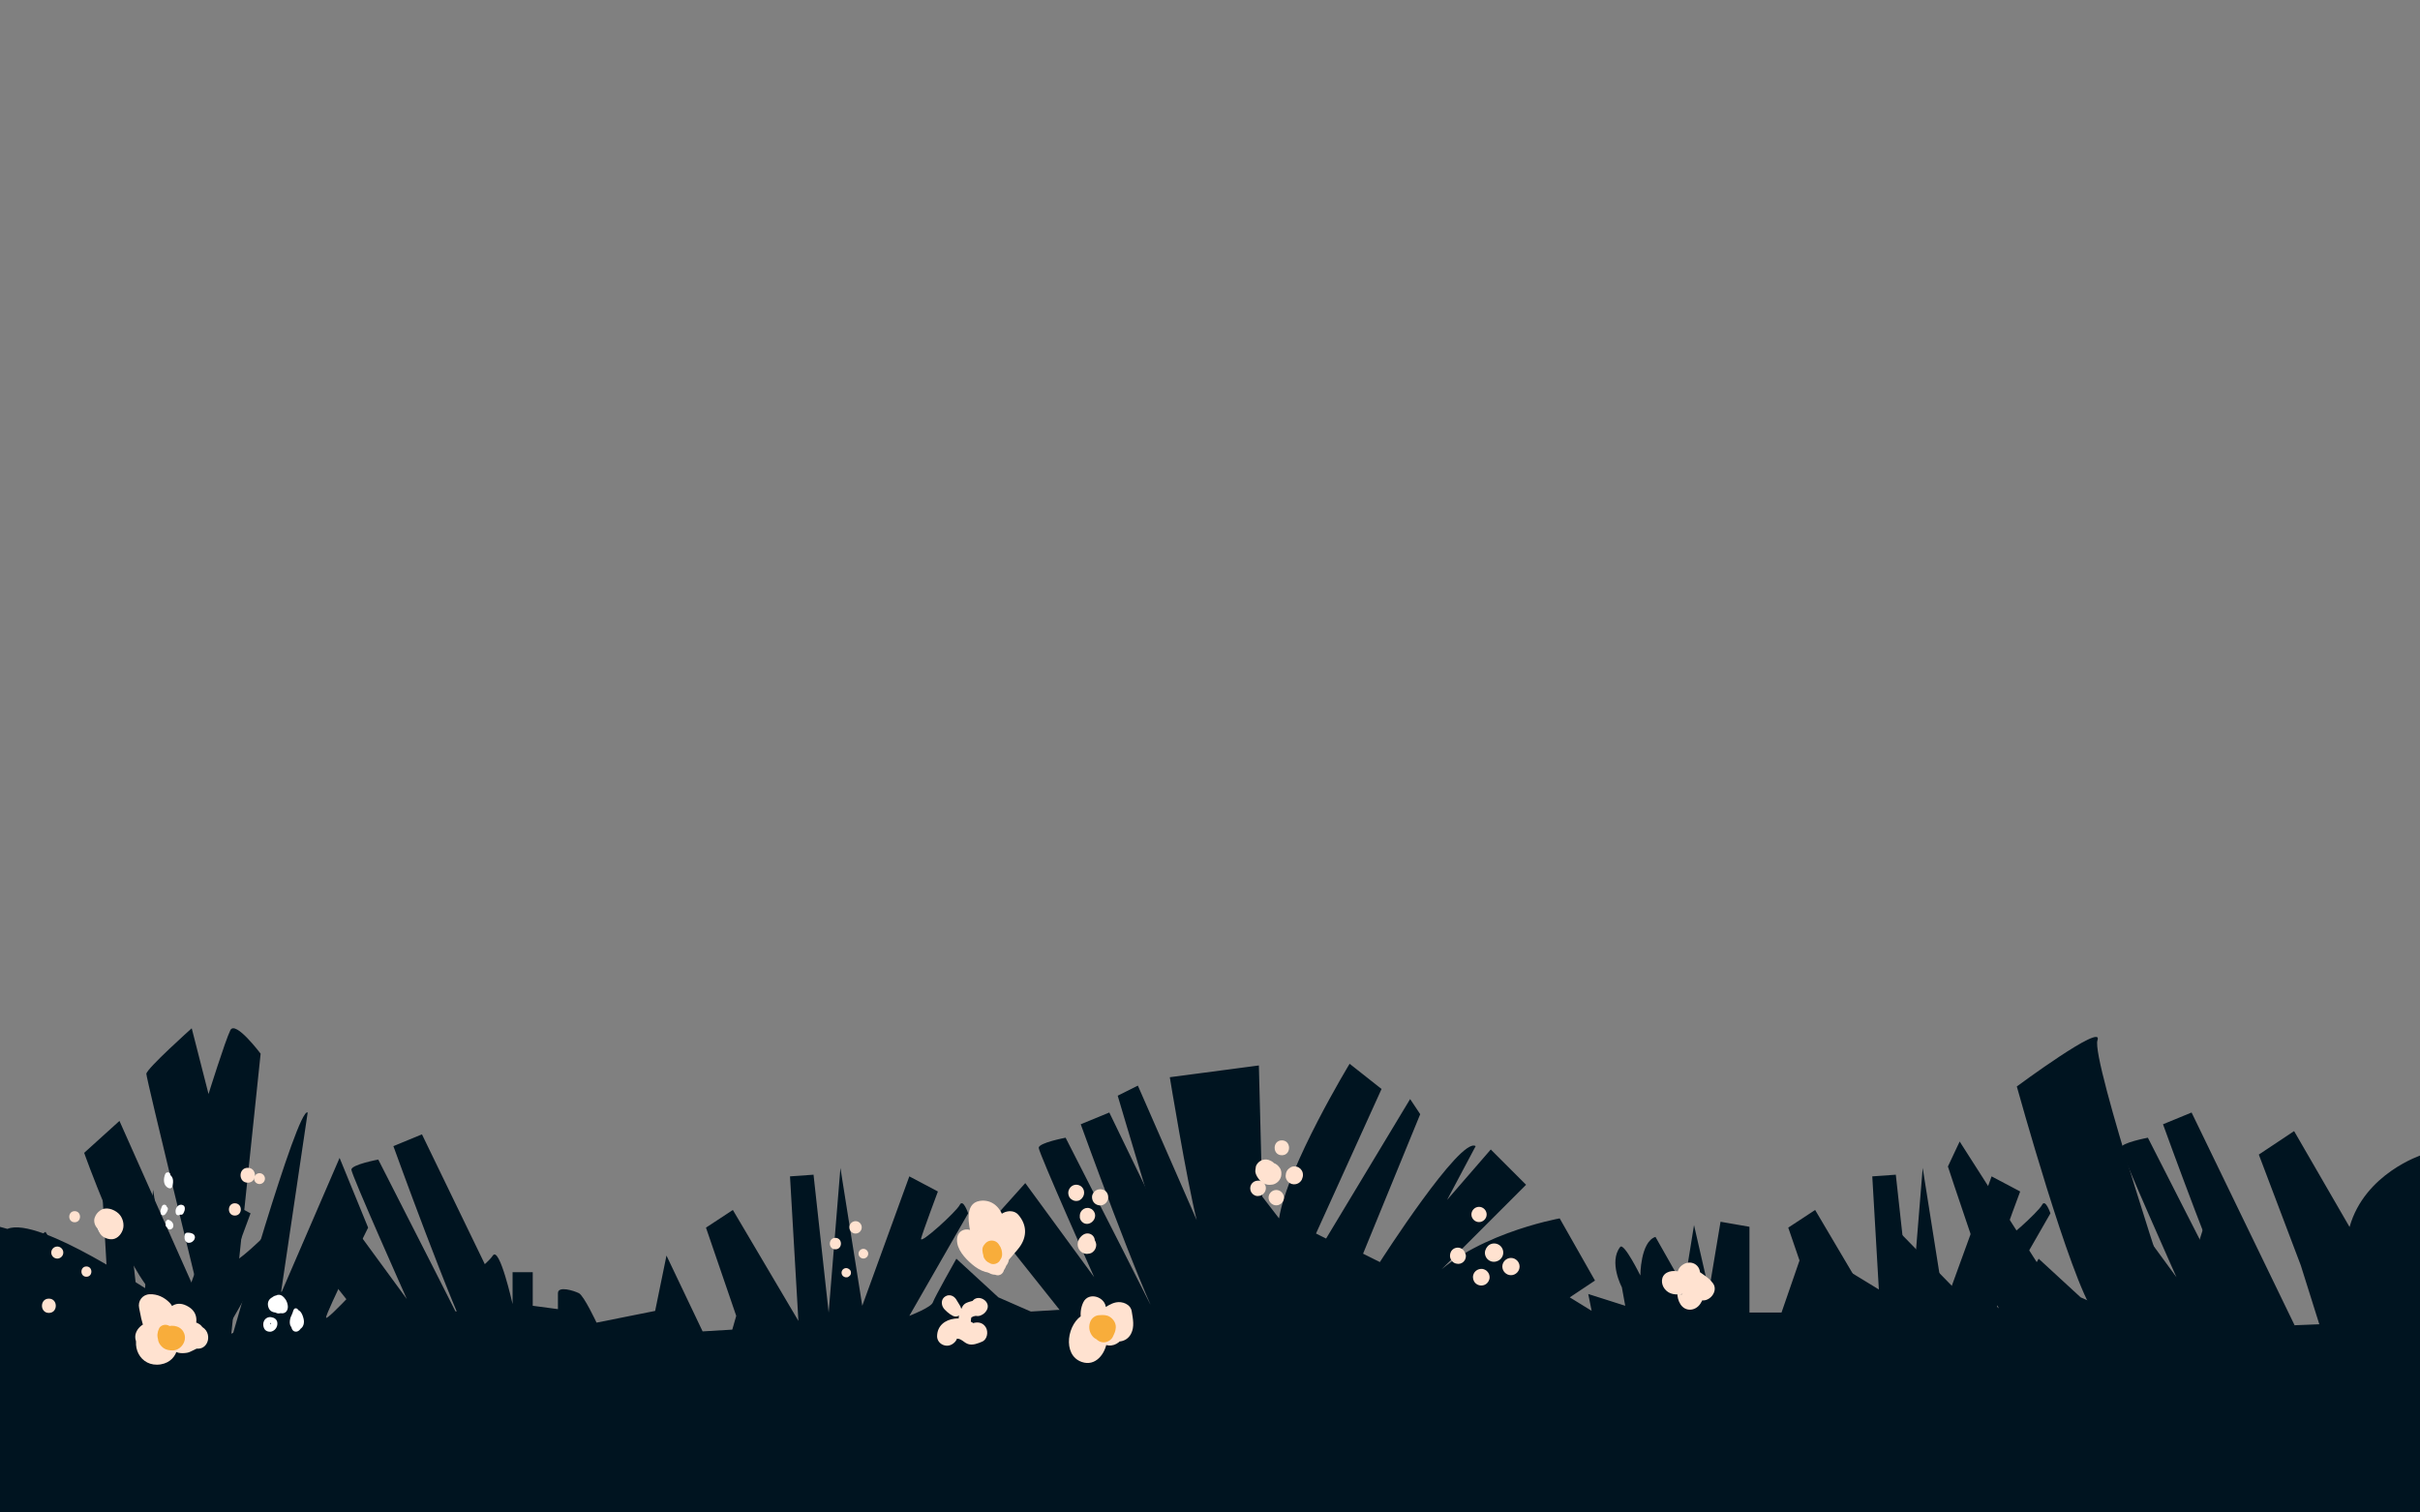 <?xml version="1.0" encoding="utf-8"?>
<!-- Generator: Adobe Illustrator 16.0.0, SVG Export Plug-In . SVG Version: 6.00 Build 0)  -->
<!DOCTYPE svg PUBLIC "-//W3C//DTD SVG 1.1//EN" "http://www.w3.org/Graphics/SVG/1.1/DTD/svg11.dtd">
<svg version="1.1" xmlns="http://www.w3.org/2000/svg" xmlns:xlink="http://www.w3.org/1999/xlink" x="0px" y="0px" width="1440px"
	 height="900px" viewBox="0 0 1440 900" enable-background="new 0 0 1440 900" xml:space="preserve">
<rect x="0" y="0" width="1440" height="900" fill="#808080" stroke="none"/>
<g id="Imgs" display="none">
</g>
<g id="Sky">
</g>
<g id="Clouds">
</g>
<g id="Buldings">
</g>
<g id="Mountains">
</g>
<g id="City">
</g>
<g id="Bushes">
</g>
<g id="Aspas_2_">
</g>
<g id="Rock">
</g>
<g id="Ground">
	<g>
		<defs>
			<rect id="SVGID_21_" y="373" width="1441" height="1801"/>
		</defs>
		<clipPath id="SVGID_8_">
			<use xlink:href="#SVGID_21_"  overflow="visible"/>
		</clipPath>
		<path clip-path="url(#SVGID_8_)" fill="#001420" d="M438.086,782.997l-18-52.5l16-10.5l39,66l-5-86l14-1l9,82l7-86l13,82l28-77
			l17,9c0,0-9,24-10,28s21-16,23-20s5,5,5,5l-35,61c0,0,13-5,14-8s14-26,14-26l25,23l32,14l20,13l-31.122-39.087l-25.878-32.502
			l21-23.411l41,56c0,0-33-74-33-77s16-6,16-6s70,137,57,113s-48-121-48-121l17-7l61.333,126.667c0,0-146,48.667-150.667,48.667
			s-145.333-10-145.333-10L438.086,782.997z"/>
		<path clip-path="url(#SVGID_8_)" fill="#001420" d="M29.086,795.997l-18-52.5l16-10.5l39,66l-5-86l14-1l9,82l7-86l13,82l28-77
			l17,9c0,0-9,24-10,28s21-16,23-20s5,5,5,5l-35,61c0,0,13-5,14-8s14-26,14-26l25,23l32,14l20,13l-31.122-39.087l-25.878-32.502
			l21-23.411l41,56c0,0-33-74-33-77s16-6,16-6s70,137,57,113s-48-121-48-121l17-7l61.333,126.667c0,0-146,48.667-150.667,48.667
			s-145.333-10-145.333-10L29.086,795.997z"/>
		<path clip-path="url(#SVGID_8_)" fill="#001420" d="M1082.086,782.997l-18-52.5l16-10.5l39,66l-5-86l14-1l9,82l7-86l13,82l28-77
			l17,9c0,0-9,24-10,28s21-16,23-20s5,5,5,5l-35,61c0,0,13-5,14-8s14-26,14-26l25,23l32,14l20,13l-31.121-39.087l-25.879-32.502
			l21-23.411l41,56c0,0-33-74-33-77s16-6,16-6s70,137,57,113s-48-121-48-121l17-7l61.334,126.667c0,0-146,48.667-150.667,48.667
			s-145.333-10-145.333-10L1082.086,782.997z"/>
		<path clip-path="url(#SVGID_8_)" fill="#001420" d="M418.086,792.247l-21.5-45.125l-6.75,32.938l-34.875,6.969
			c0,0-7.48-16.016-10.48-17.516S332,764.997,332,769.497s0,9.5,0,9.5l-15-2V757h-12v18.997c0,0-7.75-34.75-11.75-28.875
			S278,759.997,278,759.997v20l-39.207,2l-14.853-28c0,0-29.927,33-29.927,30s25.037-53.5,25.037-53.5l-16.982-41.5l-34.991,81
			l16.004-108c-6-4-45.998,137-45.998,137l18.001-172c0,0-14.999-20-17.999-14s-13,38-13,38l-10-39.123c0,0-27,24.123-27,27.123
			s33,138,33,138l-49-110l-21,19c0,0,21.5,61,39.75,82.5c1.941,2.287-66.426-45.25-85.422-37.25L0,730.044V2173h1441.086
			l-0.635-1368.502l0.635-117.25c0,0-34,10.874-43,42.874l-33-57.063l-21,13.969l25,65.984l11,34.988l-25,0.998l-24-69.001
			c0,0-16-3.001-17,0.999s-19,59-19,61s-51-152-47-163s-48,27.501-48,27.501s32,115.502,46,134.502h-15l-65-101.752l-7,14.875
			c0,0,24,72.937,29,81.937s-6-11.031-17-1.031l-41-42.016l-6,37.992l-50-30.503l-14,40.498H1041v-51.003l-17.207-3l-6.854,41
			l-8.927-39l-5.963,37l-16.982-30c-9,3-8.991,23-8.991,23s-9.782-19.846-11.996-17c-3.5,4.5-3.248,10.5-2.123,15.375
			s3.126,8.625,3.126,8.625l2.001,11l-22-7l2,10l-13-8l15-10l-21-37c0,0-56,10-81,41l61-61l-21-21l-26,30l17-32c-9-6-57,69-57,69
			l-10-5l34-83l-6-9l-50,83l-6-3l39-86l-19-15c0,0-37,61-42,92l-10-13l-2-78l-53,7c0,0,10,61,16,85l-35-80l-12,6c0,0,28,95,38,123"
			/>
		<g id="Florcitas" clip-path="url(#SVGID_8_)">
			<g>
				<g>
					<path fill="#FFFFFF" d="M98.306,698.599c-1.17,2.854-1.306,6.935,2.022,8.36c0.875,0.375,1.922,0.125,2.204-0.896
						c0.819-2.971,0.896-7.03-3.113-7.232c-0.817-0.041-1.501,0.714-1.5,1.5c0.002,1.795,0.119,3.439,0.871,5.091
						c0.453,0.996,2.127,0.966,2.59,0c0.973-2.028,1.312-3.762,0.333-5.848c-0.502-1.071-2.038-0.878-2.59,0
						c-1.433,2.274-2.172,7.269,1.962,6.924c1.914-0.159,1.929-3.161,0-3c-0.512,0.043-0.377-0.092-0.176,0.188
						c-0.098-0.137-0.045-0.433-0.022-0.587c0.108-0.734,0.436-1.391,0.826-2.012c-0.864,0-1.727,0-2.59,0
						c0.471,1.006,0.125,1.863-0.333,2.82c0.864,0,1.727,0,2.59,0c-0.51-1.121-0.46-2.374-0.462-3.577c-0.5,0.5-1,1-1.5,1.5
						c1.295,0.065,0.419,2.713,0.22,3.436c0.734-0.299,1.469-0.598,2.203-0.896c-2.035-0.872-1.31-3.348-0.643-4.974
						C101.933,697.605,99.03,696.834,98.306,698.599L98.306,698.599z"/>
				</g>
			</g>
			<g>
				<g>
					<path fill="#FFFFFF" d="M96.306,717.932c-0.194,0.55-0.44,1.079-0.612,1.638c-0.251,0.817-0.229,1.665-0.055,2.493
						c0.232,1.104,1.76,1.448,2.507,0.662c0.789-0.831,1.429-1.878,1.719-2.996c0.488-1.874-2.406-2.668-2.893-0.797
						c-0.027,0.103-0.205,0.588-0.109,0.362c-0.207,0.485-0.476,0.928-0.839,1.31c0.836,0.221,1.671,0.441,2.507,0.662
						c-0.181-0.861,0.389-1.746,0.667-2.537c0.271-0.771-0.301-1.64-1.048-1.845C97.322,716.655,96.577,717.16,96.306,717.932
						L96.306,717.932z"/>
				</g>
			</g>
			<g>
				<g>
					<path fill="#FFFFFF" d="M106.025,721.391c-0.541-0.67-0.299-1.11-0.351-0.537c-0.032,0.352,0.065,0.702,0.223,1.013
						c0.357,0.7,1.125,0.937,1.855,0.964c0.516,0.02,1.045-0.298,1.295-0.743c0.613-1.091,1.148-2.329,0.872-3.601
						c-0.279-1.284-1.539-1.752-2.701-1.575c-0.911,0.138-1.703,0.919-2.169,1.662c-0.647,1.032-0.708,2.337-0.411,3.489
						c0.204,0.792,1.067,1.262,1.845,1.048c0.797-0.219,1.252-1.054,1.048-1.845c-0.029-0.113-0.112-0.681-0.058-0.195
						c-0.021-0.182-0.018-0.365-0.007-0.547c0.02-0.32-0.064,0.371-0.008,0.063c0.015-0.08,0.036-0.158,0.058-0.236
						c0.021-0.075,0.048-0.148,0.076-0.222c-0.162,0.434-0.078,0.188-0.026,0.085c0.054-0.106,0.121-0.206,0.19-0.303
						c-0.301,0.424-0.028,0.054,0.077-0.046c0.254-0.239-0.326,0.202,0.04-0.021c0.361-0.221-0.305,0.091-0.007-0.005
						c0.356-0.115-0.258,0.012-0.109,0.003c0.301-0.018-0.442-0.124-0.096-0.009c-0.436-0.146-0.335-0.155-0.211-0.073
						c-0.333-0.222-0.155-0.068-0.389-0.386c0.165,0.223-0.108-0.426-0.024-0.036c-0.114-0.523-0.026-0.198-0.036-0.02
						c-0.015,0.29,0.068-0.396,0.011-0.09c-0.016,0.088-0.041,0.175-0.064,0.262c-0.027,0.097-0.061,0.192-0.094,0.287
						c-0.022,0.063-0.17,0.399-0.023,0.066c-0.111,0.25-0.242,0.491-0.375,0.729c0.432-0.248,0.864-0.495,1.295-0.743
						c-0.304-0.022-0.197,0.02,0.322,0.126c0.408,1.104,0.607,1.426,0.595,0.966c0-0.092,0.015-0.186,0.02-0.277
						c0.026-0.541-0.218-0.972-0.543-1.375c-0.515-0.637-1.589-0.532-2.121,0C105.402,719.893,105.512,720.756,106.025,721.391
						L106.025,721.391z"/>
				</g>
			</g>
			<g>
				<g>
					<path fill="#FFFFFF" d="M98.919,727.664c0.008,1.188,0.117,2.405,0.894,3.353c0.831,1.014,2.297,0.606,2.95-0.336
						c0.464-0.669,0.498-1.668,0.233-2.415c-0.427-1.205-1.37-1.905-2.512-2.382c-0.92-0.384-1.899,0.565-1.899,1.446
						c0,0.556,0,1.111,0,1.667c0,1.935,3,1.935,3,0c0-0.556,0-1.111,0-1.667c-0.633,0.482-1.266,0.964-1.899,1.446
						c-0.361-0.15,0.067,0.052,0.135,0.091c0.375,0.216-0.148-0.164,0.15,0.104c0.085,0.076,0.334,0.391,0.04,0.004
						c0.075,0.099,0.134,0.208,0.189,0.318c-0.214-0.436-0.074-0.172-0.038-0.04c0.097,0.36-0.018-0.392-0.004-0.034
						c0.015,0.393,0.05-0.211,0.023-0.071c-0.069,0.355,0.115-0.207,0.057-0.089c-0.125,0.259,0.25-0.283,0.12-0.137
						c-0.102,0.098-0.028,0.043,0.222-0.165c-0.158,0.115,0.426-0.149,0.24-0.101c0.37-0.099,0.65-0.039,0.936,0.111
						c0.247,0.204,0.316,0.258,0.209,0.161c-0.162-0.149,0.243,0.349,0.114,0.146c-0.188-0.293,0.107,0.311,0.014,0.057
						c-0.051-0.138-0.083-0.282-0.113-0.426c-0.013-0.069-0.025-0.14-0.036-0.209c0.066,0.408,0.006-0.019,0-0.088
						c-0.021-0.247-0.024-0.496-0.026-0.744c-0.005-0.817-0.678-1.5-1.5-1.5C99.606,726.164,98.914,726.847,98.919,727.664
						L98.919,727.664z"/>
				</g>
			</g>
			<g>
				<g>
					<path fill="#FFFFFF" d="M109.973,734.599c-0.319,1.649-0.37,3.455,1.113,4.547c0.954,0.702,2.423,0.389,3.32-0.243
						c1.054-0.742,1.811-1.904,1.504-3.236c-0.385-1.674-2.386-2.084-3.824-2.169c-0.479-0.028-1.09,0.297-1.295,0.743
						c-0.411,0.896-0.537,1.775-0.538,2.757c-0.002,1.935,2.998,1.935,3,0c0-0.527-0.032-0.895,0.128-1.243
						c-0.432,0.248-0.864,0.495-1.295,0.743c0.149,0.009,0.297,0.021,0.445,0.036c-0.452-0.047-0.012,0.001,0.084,0.02
						c0.112,0.021,0.222,0.049,0.332,0.079c0.128,0.035,0.548,0.219,0.051-0.002c0.075,0.033,0.147,0.074,0.218,0.117
						c0.294,0.178-0.283-0.261-0.054-0.036c0.219,0.215-0.206-0.299-0.092-0.122c0.161,0.253-0.132-0.407-0.053-0.125
						c0.059,0.209-0.038-0.486-0.027-0.196c0.013,0.345,0.062-0.321,0.026-0.15c-0.012,0.057-0.031,0.111-0.051,0.166
						c0.191-0.523,0.108-0.247,0.031-0.114c-0.032,0.056-0.069,0.107-0.106,0.158c0.328-0.453,0.141-0.182,0.043-0.079
						c-0.046,0.049-0.096,0.095-0.146,0.14c-0.245,0.22,0.331-0.236,0.062-0.046c-0.111,0.078-0.23,0.145-0.353,0.204
						c-0.208,0.101,0.427-0.164,0.128-0.057c-0.076,0.027-0.155,0.047-0.233,0.064c-0.307,0.069,0.393-0.039,0.167-0.021
						c-0.075,0.006-0.151,0.002-0.226-0.005c0.549,0.048,0.329,0.052,0.184,0.01c-0.159-0.046,0.419,0.223,0.12,0.042
						c-0.183-0.111,0.344,0.303,0.127,0.091c-0.225-0.218,0.224,0.347,0.055,0.064c-0.171-0.285,0.119,0.33,0.034,0.1
						c-0.038-0.103-0.062-0.21-0.083-0.317c-0.049-0.243,0.038,0.43,0.009,0.02c-0.01-0.147-0.007-0.296-0.002-0.443
						c0.005-0.136,0.018-0.271,0.032-0.404c-0.047,0.445,0.037-0.193,0.056-0.294c0.155-0.802-0.214-1.615-1.048-1.845
						C111.077,733.347,110.128,733.795,109.973,734.599L109.973,734.599z"/>
				</g>
			</g>
			<g>
				<g>
					<path fill="#FFFFFF" d="M61.124,722.24c-0.979,2.15-2.357,5.514,0.141,7.181c1.73,1.155,4.259-0.129,5.649-1.235
						c1.495-1.189,2.778-3.273,1.574-5.119c-1.334-2.046-5.073-2.548-7.147-1.536c-4.515,2.201-0.932,9.068,1.615,11.372
						c1.442,1.306,3.683,1.759,4.774-0.234c1.558-2.85,0.203-6.79-2.485-8.342c-1.972-1.139-4.275-0.623-5.914,0.791
						c-1.989,1.716-1.944,4.545-0.946,6.727c2.002,4.379,8.981,5.292,10.82,0.32c1.557-4.211-1.442-9.418-6.118-9.334
						c-5.424,0.098-6.885,7.299-2.757,10.129c1.6,1.098,3.099-1.504,1.514-2.59c-1.562-1.072-1.229-3.125,0.217-4.145
						c1.681-1.187,3.39,0.257,4.158,1.718c0.692,1.315,0.558,3.062-0.476,4.132c-1.576,1.632-3.964-0.341-4.767-1.744
						c-0.938-1.641,0.334-3.95,2.295-3.571c1.789,0.346,2.187,2.369,1.972,3.894c-0.026,0.182-0.174,0.631-0.148,0.602
						c0.27-0.301,0.645-0.081,0.482-0.154c-0.645-0.287-1.152-0.927-1.558-1.481c-0.877-1.199-1.992-3.11-1.771-4.676
						c0.215-1.523,2.994-0.946,3.764-0.206c-0.135-0.13-0.067,0.18-0.376,0.549c-0.468,0.56-1.126,1.037-1.802,1.313
						c-0.514,0.209-1.083,0.136-0.966,0.313c-0.412-0.623,0.58-2.565,0.849-3.157C64.51,722.008,61.925,720.481,61.124,722.24
						L61.124,722.24z"/>
				</g>
			</g>
			<g>
				<g>
					<path fill="#FFFFFF" d="M162.639,772.599c-0.902,2.335-0.167,5.278,1.817,6.837c1.566,1.23,5.15,1.841,5.867-0.724
						c0.558-1.996-1.064-3.826-2.525-4.935c-1.505-1.141-3.536-1.096-5.317-0.842c-1.258,0.178-2.279,0.975-2.391,2.285
						c-0.087,1.02,0.778,1.961,1.505,2.549c1.74,1.409,4.194,2.625,6.482,2.572c1.266-0.028,2.322-0.662,2.75-1.877
						c0.469-1.328-0.358-2.922-0.997-4.033c-1.308-2.274-3.833-2.893-5.919-1.263c-1.792,1.399-1.604,4.34-0.369,6.005
						c1.139,1.536,3.034,2.546,4.97,2.244c2.143-0.334,2.953-2.488,2.742-4.421c-0.284-2.599-2.073-6.55-5.315-5.026
						c-2.143,1.007-3.496,4.125-3.357,6.391c0.088,1.425,0.862,2.69,2.298,3.073c1.813,0.482,3.8-0.581,5.298-1.476
						c1.659-0.989,0.151-3.584-1.514-2.59c-0.688,0.41-1.381,0.794-2.137,1.033c-0.148,0.047-0.3,0.082-0.451,0.115
						c-0.446,0.1,0.281-0.013-0.135,0.02c-0.117,0.009-0.234,0.004-0.351-0.002c0.409,0.021,0.02-0.011-0.097-0.049
						c0.128,0.042,0.225,0.146,0.086-0.003c0.272,0.291,0.105,0.136,0.04,0.022c-0.157-0.275,0.117,0.336,0.014,0.027
						c-0.158-0.472-0.033,0.119-0.057-0.273c-0.009-0.144,0.06-0.874,0.001-0.473c0.167-1.142,0.381-1.581,1.041-2.524
						c0.224-0.321-0.198,0.235,0.047-0.059c0.07-0.084,0.146-0.164,0.222-0.243c0.073-0.076,0.152-0.146,0.23-0.216
						c0.264-0.234-0.268,0.186,0.013-0.006c0.405-0.275-0.113-0.017,0.213-0.116c0.3-0.091-0.376,0.022-0.068,0.002
						c0.4-0.028-0.231-0.066,0.013-0.003c0.01,0.002-0.082-0.055-0.023-0.001c0.047,0.043,0.28,0.322,0.069,0.045
						c0.081,0.106,0.149,0.222,0.218,0.336c0.345,0.576,0.537,1.364,0.708,2.15c0.081,0.373,0.062,0.758-0.038,1.123
						c-0.027,0.099-0.265,0.234-0.039,0.14c-0.456,0.19-0.964,0.012-1.558-0.354c-0.547-0.339-0.884-0.888-1.028-1.5
						c-0.116-0.491,0.191-1.487,0.857-1.373c0.692,0.12,1.064,1.224,1.321,1.789c-0.023-0.051,0.133,0.444,0.168,0.604
						c0.004,0.017-0.04,0.205-0.008,0.088c0.07-0.256,0.13-0.29,0.363-0.378c-0.397,0.149,0.023,0.034-0.124,0.047
						c-0.169,0.016-0.34,0.007-0.509-0.003c-0.436-0.027,0.114,0.027-0.163-0.021c-0.202-0.035-0.401-0.085-0.599-0.138
						c-0.427-0.111-0.843-0.265-1.252-0.431c0.294,0.119-0.216-0.103-0.266-0.127c-0.204-0.097-0.405-0.202-0.604-0.31
						c-0.377-0.203-0.74-0.433-1.088-0.682c-0.214-0.151,0.164,0.144-0.152-0.121c-0.133-0.111-0.257-0.232-0.377-0.356
						c-0.3-0.311,0.121,0.217-0.094-0.112c-0.216-0.331,0.071,0.313-0.018-0.033c0.108,0.42-0.172,0.857-0.326,0.956
						c0.135-0.07,0.094-0.059-0.12,0.037c0.098-0.041,0.201-0.067,0.302-0.095c0.344-0.094,0.246-0.057,0.409-0.072
						c1.212-0.113,2.254-0.1,3.19,0.739c0.373,0.334,0.738,0.771,0.895,1.227c0.099,0.288,0.025-0.021,0.185-0.197
						c0.313-0.155,0.336-0.187,0.067-0.093c-0.117,0.033-0.334,0.018-0.462-0.004c-1.835-0.311-2.219-2.663-1.661-4.106
						C166.23,771.588,163.328,770.813,162.639,772.599L162.639,772.599z"/>
				</g>
			</g>
			<g>
				<g>
					<path fill="#FFFFFF" d="M174.791,779.24c-1.214,2.346-3.521,13.247,1.322,13.164c2.955-0.051,4.186-4.412,4.271-6.688
						c0.087-2.344-0.998-6.474-4.163-5.587c-2.857,0.802-4.223,5.329-3.668,7.914c0.47,2.188,2.815,3.609,4.964,3.161
						c2.542-0.529,3.559-3.082,3.301-5.448c-0.229-2.099-1.816-7.257-4.89-6.184c-3.527,1.231-3.175,8.416-1.469,10.849
						c0.574,0.819,2.092,1.122,2.59,0c1.066-2.398,1.201-4.829,1.205-7.424c0.003-1.935-2.997-1.935-3,0
						c-0.003,2,0.034,4.045-0.795,5.91c0.864,0,1.727,0,2.59,0c-0.983-1.401-0.869-3.466-0.553-5.069
						c0.071-0.36,0.165-0.746,0.312-1.084c0.244-0.562,0.493-0.387-0.158-0.31c-0.406-0.195-0.46-0.171-0.162,0.071
						c0.133,0.177,0.251,0.363,0.354,0.56c0.418,0.709,0.669,1.508,0.88,2.298c0.205,0.77,0.408,2.756-0.807,2.911
						c-1.167,0.148-1.648-0.984-1.509-1.99c0.16-1.148,0.752-2.289,1.525-3.136c0.337-0.369-0.159-0.241-0.069-0.106
						c0.229,0.34,0.308,0.766,0.4,1.156c0.316,1.336,0.153,4.598-1.396,5.218c0.497-0.199,0.863,0.521,0.724,0.151
						c-0.101-0.268-0.165-0.569-0.202-0.853c-0.127-0.985-0.09-1.994-0.033-2.982c0.093-1.611,0.272-3.53,1.026-4.988
						C178.269,779.039,175.68,777.521,174.791,779.24L174.791,779.24z"/>
				</g>
			</g>
			<g>
				<g>
					<path fill="#FFFFFF" d="M159.359,784.27c-1.264,1.371-2.504,3.145-2.116,5.111c0.266,1.348,1.414,2.35,2.728,2.629
						c3.607,0.768,5.776-2.952,4.28-6.039c-1.017-2.098-3.559-2.869-5.544-1.694c-2.135,1.263-2.514,4.028-1.567,6.128
						c0.87,1.93,3.258,2.457,5.063,1.678c2.065-0.891,3.232-3.309,2.75-5.471c-0.365-1.639-2.091-2.85-3.742-2.674
						c-1.931,0.206-3.298,1.92-3.552,3.78c-0.238,1.741,0.332,3.951,2.187,4.579c1.964,0.665,3.776-0.964,4.441-2.677
						c0.622-1.6-0.073-3.596-1.214-4.77c-1.366-1.406-3.357-1.159-4.712,0.086c-1.454,1.336-1.622,3.712-0.004,4.979
						c1.813,1.421,4.18,0.959,5.791-0.525c1.426-1.313-0.701-3.429-2.121-2.121c-0.496,0.457-1.301,0.794-1.856,0.258
						c-0.03-0.028,0.195-0.368,0.167-0.323c0.181-0.295,0.379-0.355,0.499-0.324c0.329,0.085,0.621,0.883,0.65,1.277
						c0.026,0.354-0.052,0.6-0.232,0.897c-0.071,0.117-0.567,0.342-0.412,0.42c-0.388-0.196-0.253-1.273-0.149-1.648
						c0.082-0.293,0.286-0.647,0.544-0.822c0.193-0.132,0.33-0.114,0.468-0.047c0.523,0.256,0.436,0.955,0.196,1.434
						c-0.337,0.673-0.891,1.093-1.556,1.073c-1.017-0.03-0.979-2.413,0.267-2.771c0.588-0.169,1.027,0.652,1.131,1.104
						c0.028,0.119,0.016,0.696,0.038,0.565c-0.023,0.142-0.07,0.277-0.117,0.412c0.125-0.356-0.279,0.314-0.017,0.002
						c-0.039,0.047-0.342,0.3-0.064,0.092c-0.098,0.073-0.207,0.13-0.314,0.187c0.368-0.192-0.628,0.092-0.177,0.046
						c-0.121,0.013-0.242,0.009-0.363,0.005c-0.398-0.013,0.31,0.068-0.076-0.015c-0.065-0.014-0.434-0.146-0.088,0
						c-0.078-0.032-0.483-0.304-0.185-0.068c-0.09-0.071-0.166-0.157-0.242-0.242c0.29,0.328-0.073-0.238,0.094,0.16
						c-0.026-0.061-0.105-0.444-0.059-0.088c-0.018-0.137-0.009-0.276-0.001-0.414c0.02-0.338,0.658-1.316,1.108-1.831
						c0.067-0.073,0.134-0.146,0.2-0.218C162.789,784.971,160.672,782.844,159.359,784.27L159.359,784.27z"/>
				</g>
			</g>
			<g>
				<g>
					<path fill="#FFFFFF" d="M164.124,772.907c-1.042,1.783-1.939,5.277,1.024,5.817c0.991,0.181,1.861-0.13,2.616-0.769
						c1.015-0.856,0.886-2.415,0.686-3.573c-0.565-3.283-3.319-4.632-6.122-2.681c-2.471,1.72-2.331,5.429,0.337,6.837
						c2.638,1.393,5.712-0.97,5.916-3.729c0.171-2.314-1.916-3.879-4.097-3.574c-5.114,0.713-4.681,9.721,0.789,9.52
						c4.772-0.176,6.009-6.979,1.709-8.94c-1.938-0.885-4.34-0.55-5.983,0.8c-1.898,1.559-1.959,3.981-0.954,6.068
						c1.068,2.221,3.883,2.735,6.007,1.952c2.39-0.882,3.939-3.122,3.855-5.667c-0.075-2.245-1.588-4.427-3.959-4.514
						c-2.847-0.105-3.362,3.17-2.975,5.273c0.35,1.901,3.24,1.094,2.893-0.797c-0.036-0.196-0.1-1.52,0.071-1.494
						c0.932,0.14,0.998,1.511,0.97,2.213c-0.066,1.634-2.959,3.36-4.115,1.779c-1.25-1.71,0.299-3.106,2.017-3.109
						c1.517-0.004,2.707,2.08,1.289,3.101c-1.444,1.04-2.41-0.281-2.172-1.72c0.13-0.787,0.509-1.554,1.358-1.521
						c0.4,0.016,0.336,0.523,0.177,0.855c-0.415,0.871-1.348,1.286-1.9,0.345c-0.432-0.736,1.187-2.182,1.649-1.454
						c0.368,0.579,0.362,1.414,0.376,2.07c-0.004-0.193,0.32-0.267,0.026-0.188c0.226-0.061,0.419,0.116,0.443,0.328
						c-0.068-0.598,0.378-1.234,0.66-1.717C167.692,772.747,165.099,771.237,164.124,772.907L164.124,772.907z"/>
				</g>
			</g>
			<g>
				<g>
					<path fill="#FFFFFF" d="M88.123,788.172c-11.383,3.829-7.991,21.1,4.021,20.874c10.984-0.206,12.706-14.154,13.257-22.382
						c-2.216,2.216-4.432,4.432-6.647,6.647c-0.378,0.021-0.711-0.149-0.998-0.513c0.752,0.646,0.323,0.343,0.854,1.2
						c1.024,1.655,1.93,3.309,3.207,4.799c2.491,2.907,7.238,5.306,11.148,4.061c4.534-1.443,6.787-5.777,5.363-10.331
						c-0.476-1.521-1.31-2.979-2.12-4.343c-0.436-0.734-0.887-1.458-1.323-2.192c-0.13-0.219-0.914-2.331-0.454-0.836
						c-1.348-4.383-6.154-6.281-10.171-4.138c-1.722,0.919-3.619,1.757-5.327,1.83c-1.661,0.072-0.541-0.224-0.187,0.091
						c-0.414-0.367-0.594-1.887-0.71-2.433c-2.205,2.894-4.41,5.788-6.615,8.683c0.436,0.09,0.825,0.021,1.166-0.207
						c5.303,0.992,9.606-3.094,8.486-8.486c-0.503-2.424-1.751-4.143-3.816-5.491c-5.859-3.826-13.103,3.687-9.495,9.495
						c1.592,2.563,3.483,4.512,6.516,5.187c3.162,0.703,5.73-0.935,6.833-3.88c1.088-2.906,0.372-5.822-1.364-8.313
						c-3.165,3.165-6.33,6.33-9.495,9.495c0.109,0.063,0.217,0.126,0.326,0.189c-1.062-1.381-2.123-2.761-3.185-4.142
						c0.164,0.363,0.289,0.739,0.376,1.127c2.217-2.911,4.435-5.822,6.652-8.732c-1.03-0.137-1.968-0.041-3,0.039
						c-4.619,0.354-7.568,4.091-6.615,8.683c1.201,5.786,4.758,10.623,10.681,12.091c5.407,1.34,11.038-0.785,15.761-3.269
						c-3.39-1.379-6.781-2.759-10.171-4.138c0.518,1.723,1.344,3.335,2.234,4.891c0.424,0.741,0.864,1.472,1.288,2.213
						c0.811,1.417,0.082-0.508,0.389-2.055c0.599-1.028,1.198-2.057,1.798-3.085c-0.073,0.088-0.146,0.176-0.219,0.264
						c1.027-0.599,2.054-1.196,3.08-1.795c0.917-0.411,1.637-0.332,2.158,0.235c0.792,0.354-0.584-0.724-0.233-0.241
						c-0.801-1.103-1.49-2.274-2.317-3.359c-2.759-3.616-5.934-5.495-10.501-5.889c-3.845-0.331-6.344,3.29-6.647,6.647
						c-0.273,3.025-0.585,6.458-2.042,9.297c-0.597,1.164-0.424,0.268,0.962-0.286c0.827-0.213,1.513-0.008,2.059,0.615
						c0.521,1.109,0.604,1.119,0.249,0.03c-0.364-1.391-0.723-3.284-0.627-4.656C92.868,789.383,90.261,787.453,88.123,788.172
						L88.123,788.172z"/>
				</g>
			</g>
			<g>
				<g>
					<path fill="#FFE2D0" d="M566.55,789.896c1.626,0.32-1.231-0.405-1.588-0.494c1.351,2.38,2.702,4.759,4.053,7.139
						c0.201-1.427-1.388,0.15-0.188,0.068c1.196-0.082,1.81,0.003,2.881,0.548c1.569,0.798,2.476,1.949,4.242,2.578
						c2.756,0.98,5.978-0.34,8.466-1.395c3.108-1.318,3.759-5.839,2.22-8.466c-1.864-3.184-5.36-3.537-8.465-2.22
						c-1.333,0.094-0.554,0.36,2.335,0.801c-0.585-0.504-1.19-0.982-1.813-1.438c-1.209-0.772-2.54-1.342-3.903-1.792
						c-2.078-0.686-4.553-0.804-6.718-0.556c-5.726,0.657-10.34,4.222-10.456,10.328c-0.084,4.472,4.972,7.135,8.732,5.011
						c2.278-1.287,3.655-3.326,3.325-6.011C569.452,792.2,568.55,790.289,566.55,789.896L566.55,789.896z"/>
				</g>
			</g>
			<g>
				<g>
					<path fill="#FFE2D0" d="M577.707,785.997c0.045-0.718,0.112-1.36,0.284-2.057c0.266-1.074-0.266,0.339,0.219-0.539
						c-0.313,0.568,0.204-0.187,0.359-0.313c-0.934,0.388-1.869,0.774-2.802,1.161c1.101,0.003,2.254-0.259,3.22-0.803
						c1.066-0.601-0.63,0.103,0.617-0.236c0.08-0.021,1.565-0.241,0.571-0.119c0.14-0.018,0.279-0.036,0.418-0.054
						c-0.952-0.183-0.697-0.16,0.767,0.066c0.672,0.059,1.342-0.022,1.971-0.268c1.602-0.625,2.721-1.464,3.656-2.928
						c3.512-5.501-5.536-10.796-8.73-5.104c1.378-1.086,1.685-1.413,0.92-0.982c-0.487,0.254-1.048,0.802-1.491,1.206
						c0.688-0.401,1.375-0.802,2.063-1.202c-1.56,0.468-3.001,0.726-4.528,1.376c-2.146,0.913-3.142,2.902-3.416,5.083
						c0.181-0.667,0.361-1.333,0.541-2c-1.716,2.226-1.991,4.981-1.879,7.711C570.658,790.686,577.416,790.641,577.707,785.997
						L577.707,785.997z"/>
				</g>
			</g>
			<g>
				<g>
					<path fill="#FFE2D0" d="M572.108,779.072c-0.345-1.255-0.848-2.307-1.603-3.355c-0.626-0.869-1.053-1.861-1.665-2.725
						c-1.434-2.021-3.948-2.973-6.233-1.634c-2.305,1.351-2.66,3.972-1.634,6.233c0.529,1.168,1.672,2.207,2.626,3.058
						c1.063,0.947,2.13,1.71,3.396,2.353C569.654,784.353,572.956,782.151,572.108,779.072L572.108,779.072z"/>
				</g>
			</g>
			<g>
				<g>
					<path fill="#FFE2D0" d="M594.021,749.273c-2.774-0.902-5.859-2.538-8.043-4.504c-2.801-2.522-3.403-5.641-4.686-8.966
						c-2.405-6.237-11.515-5.474-11.832,1.602c-0.268,6.002,4.742,11.324,8.958,14.923c4.604,3.931,10.802,6.922,16.442,3.371
						C597.492,754.041,596.936,750.221,594.021,749.273L594.021,749.273z"/>
				</g>
			</g>
			<g>
				<g>
					<path fill="#FFE2D0" d="M597.481,753.969c-0.916-5.994-3.654-11.526-5.102-17.404c-0.659-2.676-1.095-5.42-1.581-8.132
						c-0.077-0.426-0.567-2.462-0.483-3.019c-0.181,1.191-5.914,4.758-7.72,2.194c1.705,2.42-0.106,8.219-0.257,11.038
						c-0.293,5.471,1.187,11.294,5.532,14.898c4.102,3.402,10.834,2.516,12.328-3.254c1.068-4.13-0.072-13.761,4.247-15.977
						c-2.956-0.381-5.911-0.763-8.866-1.144c-0.714-0.819,0.71-1.715-0.748,0.141c-1.574,2.002-3.455,3.766-5.149,5.665
						c-4.096,4.592-8.44,12.753-2.295,17.719c4.12,3.33,9.156,1.959,11.105-2.932c0.91-2.283,0.503-2.523,1.823-4.154
						c2.011-2.482,4.261-4.732,6.181-7.297c4.761-6.362,4.639-13.469-0.571-19.489c-2.22-2.565-6.077-2.562-8.866-1.144
						c-10.104,5.138-8.577,15.426-11.086,24.689c4.109-1.085,8.219-2.17,12.328-3.254c-1.527-1.296-1.166-4.009-0.893-7.049
						c0.304-3.383,0.714-6.832-0.031-10.195c-1.553-7.001-6.927-12.448-14.394-11.282c-9.545,1.49-6.393,14.952-5.064,20.836
						c1.912,8.466,5.879,18.597,13.881,22.911C595.021,760.073,597.983,757.25,597.481,753.969L597.481,753.969z"/>
				</g>
			</g>
			<g>
				<g>
					<path fill="#FFE2D0" d="M644.953,782.11c-9.888,4.788-13.197,24.192-1.252,28.326c8.306,2.874,14.037-5.028,14.941-12.075
						c-0.085-0.424-0.023-0.797,0.185-1.119c0.946-2.584-0.694-2.143-4.923,1.324c1.928,1.021,3.546,1.85,5.76,2.053
						c4.628,0.423,7.961-3.058,9.914-6.827c-3.429,0.898-6.857,1.798-10.286,2.696c4.685,2.9,10.967,2.49,13.733-2.857
						c2.171-4.198,1.104-8.908,0.399-13.324c-0.685-4.292-5.659-6.068-9.362-5.315c-3.097,0.63-5.716,2.5-8.306,4.205
						c-0.645,0.424-1.306,0.82-1.984,1.188c-1.645,0.668-0.184,1.432,4.385,2.291c-0.49-1.281-0.078-2.698-0.071-4.033
						c0.035-6.866-10.307-10.357-13.503-3.657c-3.127,6.555-1.588,15.135,4.686,19.208c3.342,2.171,7.832,1.328,11.18-0.26
						c2.527-1.197,5.027-3.747,7.661-4.265c-3.121-1.772-6.241-3.544-9.362-5.315c0.037,0.238,0.366,2.56,0.243,1.527
						c0.063,0.571,0.099,1.146,0.109,1.721c-0.271,3.754,2.322,2.389,7.781-4.096c-3.32-1.887-8.523-1.044-10.286,2.696
						c-1.907,3.038-0.084,3.041,5.465,0.009c-1.056-0.536-2.06-1.123-3.203-1.487c-2.715-0.864-5.596-0.708-8.142,0.601
						c-4.928,2.533-5.824,7.122-6.583,12.099c-0.582,1.807,0.007,1.424,1.767-1.149c1.856-0.613,3.79,1.333,4.362,2.873
						c-0.576-1.548-0.059,0.869-0.064-1.029c-0.002-0.848,0.132-1.705,0.204-2.549c0.209-2.459,1.12-6.216,1.731-7.939
						C653.692,783.233,648.467,780.409,644.953,782.11L644.953,782.11z"/>
				</g>
			</g>
			<g>
				<g>
					<path fill="#FFE2D0" d="M644.868,734.535c-1.108,0.615-1.847,1.424-2.557,2.448c0.249-0.322,0.497-0.644,0.746-0.966
						c-0.367,0.447-0.795,0.872-1.036,1.401c-0.537,1.181-0.704,1.623-0.769,2.96c-0.071,1.471,0.617,3.085,1.632,4.102
						c0.665,0.664,1.586,1.196,2.493,1.445c1.219,0.336,1.816,0.159,3.041-0.016c1.266-0.18,2.521-1.361,3.136-2.411
						c0.642-1.097,1.029-2.812,0.529-4.043c-0.212-0.522-0.336-1.096-0.672-1.556c-0.482-0.815-1.132-1.465-1.947-1.947
						c-0.739-0.433-0.951-0.392-1.475-0.61c0.424,0.179,0.848,0.357,1.271,0.536c-0.057-0.026-0.11-0.059-0.161-0.097
						c0.352,0.271,0.703,0.543,1.055,0.815c-0.075-0.063-0.138-0.125-0.2-0.201c0.264,0.341,0.527,0.682,0.79,1.022
						c-0.057-0.083-0.102-0.164-0.144-0.256c0.164,0.389,0.328,0.777,0.492,1.167c-0.029-0.066-0.05-0.136-0.061-0.207
						c0.057,0.423,0.113,0.846,0.17,1.269c0-0.122,0.008-0.238,0.024-0.36c-0.055,0.413-0.111,0.825-0.167,1.238
						c0.034-0.18,0.082-0.349,0.146-0.52c-0.15,0.357-0.301,0.715-0.452,1.071c0.038-0.093,0.08-0.185,0.126-0.273
						c0.881-1.79,0.784-3.854-0.687-5.325C648.773,733.803,646.601,733.574,644.868,734.535L644.868,734.535z"/>
				</g>
			</g>
			<g>
				<g>
					<path fill="#FFE2D0" d="M642.679,724.545c0.01,0.038,0.021,0.075,0.03,0.113c-0.054-0.401-0.107-0.803-0.161-1.203
						c0.014,0.169,0,0.331-0.013,0.5c-0.104,1.489,0.897,3.004,2.141,3.732c1.747,1.023,3.781,0.629,5.238-0.676
						c0.438-0.392,0.842-0.858,1.118-1.375c0.586-1.099,0.796-2.304,0.461-3.521c-0.423-1.536-1.656-2.77-3.192-3.192
						C644.925,717.994,641.777,721.186,642.679,724.545L642.679,724.545z"/>
				</g>
			</g>
			<g>
				<g>
					<path fill="#FFE2D0" d="M635.877,708.411c-0.527,1.63-0.041,3.823,1.294,4.959c1.301,1.105,2.681,1.522,4.372,1.147
						c0.807-0.18,1.311-0.612,1.924-1.121c-0.294,0.227-0.588,0.454-0.882,0.682c0.788-0.601,1.104-0.74,1.616-1.614
						c0.458-0.781,0.315-0.817,0.52-1.322c-0.155,0.366-0.31,0.732-0.464,1.099c0.017-0.022,0.033-0.046,0.05-0.069
						c-0.241,0.313-0.483,0.625-0.725,0.938c0.023-0.02,0.047-0.04,0.07-0.06c-0.315,0.244-0.63,0.487-0.945,0.73
						c0.03-0.016,0.06-0.032,0.09-0.049c2.694-1.442,3.042-5.311,0.954-7.398c-1.188-1.188-2.962-1.657-4.583-1.212
						C637.529,705.57,636.388,706.827,635.877,708.411L635.877,708.411z"/>
				</g>
			</g>
			<g>
				<g>
					<path fill="#FFE2D0" d="M653.5,707.787c-2.091,0.476-3.82,2.595-3.699,4.771c0.149,2.683,2.041,4.574,4.724,4.724
						c2.175,0.121,4.295-1.608,4.77-3.699c0.378-1.66,0.018-3.354-1.211-4.583S655.161,707.41,653.5,707.787L653.5,707.787z"/>
				</g>
			</g>
			<g>
				<g>
					<path fill="#FFE2D0" d="M759.419,717.234c2.491,0,4.57-2.079,4.57-4.57s-2.079-4.57-4.57-4.57s-4.57,2.079-4.57,4.57
						S756.928,717.234,759.419,717.234L759.419,717.234z"/>
				</g>
			</g>
			<g>
				<g>
					<path fill="#FFE2D0" d="M746.481,703.111c-0.042,0.022-0.084,0.045-0.126,0.066c0.361-0.152,0.722-0.305,1.083-0.457
						c-0.029,0.007-0.059,0.014-0.088,0.021c0.807,0,1.614,0,2.421,0c-0.034-0.013-0.069-0.024-0.104-0.034
						c-1.532-0.476-3.297,0.051-4.413,1.166c-0.563,0.566-0.951,1.233-1.167,2.002c-0.216,0.804-0.216,1.607,0,2.411
						c0.003,0.018,0.007,0.036,0.01,0.054c0.217,0.773,0.608,1.445,1.174,2.016c0.771,0.771,2.098,1.471,3.23,1.338
						c1-0.118,1.477-0.113,2.358-0.629c0.849-0.497,1.208-1.016,1.78-1.796c0.407-0.702,0.612-1.459,0.614-2.271
						c0-1.188-0.478-2.342-1.318-3.182C750.457,702.337,748.284,702.165,746.481,703.111L746.481,703.111z"/>
				</g>
			</g>
			<g>
				<g>
					<path fill="#FFE2D0" d="M747.255,694.39c-0.101,0.663-0.182,1.329-0.271,1.994c-0.167,1.247,0.404,2.578,0.975,3.637
						c0.47,0.872,1.141,1.668,1.759,2.421c0.906,1.104,2.284,1.865,3.625,2.291c1.523,0.483,2.742,0.3,4.272,0.066
						c1.126-0.316,2.104-0.887,2.935-1.711c0.824-0.83,1.395-1.809,1.711-2.935c0.4-1.704,0.324-3.614-0.671-5.125
						c-0.971-1.475-2.24-2.58-3.975-3.057c-1.082-0.298-1.288-0.176-2.008-0.251c0.591,0.079,1.182,0.159,1.773,0.238
						c-0.124-0.025-0.234-0.06-0.352-0.107c0.534,0.226,1.067,0.45,1.6,0.676c-0.306-0.153-0.598-0.295-0.875-0.499
						c0.447,0.346,0.895,0.691,1.342,1.036c-0.29-0.231-0.55-0.486-0.802-0.76c-1.013-1.099-2.204-1.676-3.599-2.139
						c-1.5-0.498-3.322-0.174-4.659,0.609C748.814,691.49,747.477,692.927,747.255,694.39L747.255,694.39z"/>
				</g>
			</g>
			<g>
				<g>
					<path fill="#FFE2D0" d="M762.753,687.427c5.713,0,5.713-8.859,0-8.859S757.04,687.427,762.753,687.427L762.753,687.427z"/>
				</g>
			</g>
			<g>
				<g>
					<path fill="#FFE2D0" d="M774.968,701.01c0.009-0.086,0.032-0.168,0.071-0.245c-0.17,0.405-0.341,0.81-0.512,1.214
						c0.47-0.901,0.856-1.896,0.776-2.939c-0.003-0.9-0.23-1.74-0.682-2.519c-0.443-0.749-1.04-1.346-1.79-1.789
						c-1.476-0.865-3.569-0.967-5.036,0c-0.847,0.558-1.483,1.103-2.002,1.987c-0.536,0.914-0.732,1.898-0.771,2.945
						c-0.083,2.238,1.605,4.301,3.717,4.882c1.307,0.359,2.731,0.175,3.901-0.511C773.699,703.415,774.729,702.251,774.968,701.01
						L774.968,701.01z"/>
				</g>
			</g>
			<g>
				<g>
					<path fill="#FFE2D0" d="M880.086,727.199c2.472,0,4.535-2.063,4.535-4.535s-2.063-4.535-4.535-4.535s-4.535,2.063-4.535,4.535
						S877.614,727.199,880.086,727.199L880.086,727.199z"/>
				</g>
			</g>
			<g>
				<g>
					<path fill="#FFE2D0" d="M862.813,746.997c-0.164,2.166,1.539,4.554,3.711,4.909c0.802,0.216,1.605,0.216,2.407,0
						c0.767-0.215,1.433-0.603,1.998-1.164c1.091-1.091,1.675-2.9,1.165-4.405c-0.182-0.533-0.374-1.063-0.663-1.553
						c0.155,0.369,0.312,0.737,0.467,1.106c-0.013-0.039-0.025-0.078-0.039-0.118c-0.641-1.961-2.318-3.381-4.441-3.381
						c-1.217,0-2.396,0.489-3.257,1.349C863.25,744.653,862.908,745.742,862.813,746.997L862.813,746.997z"/>
				</g>
			</g>
			<g>
				<g>
					<path fill="#FFE2D0" d="M882.737,755.217c-0.005-0.001-0.01-0.003-0.015-0.004c0.386,0.163,0.772,0.325,1.158,0.488
						c-0.003-0.002-0.007-0.004-0.01-0.006c0.32,0.248,0.642,0.495,0.962,0.743c-0.003-0.003-0.006-0.006-0.009-0.009
						c0.243,0.314,0.486,0.629,0.729,0.943c-0.502-0.697-0.896-1.269-1.683-1.678c-0.792-0.412-1.538-0.682-2.451-0.655
						c-2.213,0.064-4.182,1.466-4.78,3.64c-0.469,1.706,0.025,3.572,1.275,4.822c1.573,1.574,4.084,1.901,6.007,0.775
						c1.507-0.883,2.455-2.532,2.455-4.28C886.376,757.767,884.858,755.836,882.737,755.217L882.737,755.217z"/>
				</g>
			</g>
			<g>
				<g>
					<path fill="#FFE2D0" d="M883.865,743.891c-0.027,0.074-0.052,0.148-0.075,0.225c-0.57,1.779,0.068,3.86,1.362,5.154
						c0.661,0.656,1.44,1.11,2.338,1.362c0.939,0.253,1.878,0.253,2.817,0c0.072-0.029,0.145-0.056,0.218-0.081
						c0.917-0.258,1.713-0.722,2.389-1.393c0.671-0.676,1.135-1.472,1.393-2.389c0.513-1.863-0.027-3.902-1.393-5.268
						s-3.404-1.905-5.268-1.393C885.731,740.637,884.5,742.073,883.865,743.891L883.865,743.891z"/>
				</g>
			</g>
			<g>
				<g>
					<path fill="#FFE2D0" d="M899.086,758.797c2.798,0,5.133-2.335,5.133-5.133s-2.335-5.133-5.133-5.133s-5.133,2.335-5.133,5.133
						S896.288,758.797,899.086,758.797L899.086,758.797z"/>
				</g>
			</g>
			<g>
				<g>
					<path fill="#FFE2D0" d="M1003.282,757.658c-3.66-0.958-7.812-2.271-11.355-0.398c-3.857,2.038-3.687,6.855-1.267,9.83
						c2.718,3.343,6.688,3.464,10.607,2.902c-1.351,0.779-2.433-0.302-3.245-3.243c0.104,0.882,0.037,1.813,0.051,2.7
						c0.037,2.346,0.584,4.639,1.85,6.622c2.9,4.544,8.68,4.124,11.658,0c0.74-1.024,1.263-2.099,1.757-3.259
						c0.25-0.586,0.517-1.143,0.835-1.695c-1.549,2.691-5.325,1.455-2.554,2.407c5.328,1.831,11.204-5.175,7.645-9.944
						c-1.647-2.207-3.561-3.696-5.827-5.251c-0.336-0.231-2.029-1.438-1.763-1.222c-0.356-0.298-0.692-0.616-1.009-0.955
						c0.893,0.901,0.406,5.229,0.797,3.046c1.182-6.588-5.607-10.241-10.696-6.227c-4.419,3.487-2.518,9.124,0.306,12.774
						c1.071,1.386,2.816,2.398,4.226,3.398c0.636,0.451,1.288,0.879,1.932,1.318c0.418,0.284,1.061,0.902,0.346-0.049
						c2.548-3.315,5.096-6.63,7.645-9.944c-3.713-1.263-7.937-1.233-10.94,1.635c-2.146,2.05-2.679,4.815-4.355,7.152
						c3.886,0,7.772,0,11.658,0c-0.026-0.038-0.254-1.782-0.313-2.508c-0.193-2.407-0.829-5.146-2.668-6.873
						c-1.778-1.669-4.068-2.948-6.598-2.881c-1.125,0.029-2.226,0.212-3.338,0.369c-1.964,0.278,0.154,0.153,0.847,0.874
						c0.327,2.528,0.653,5.057,0.979,7.585c0.075-0.134,0.142-0.271,0.202-0.41c-1.217,0.936-2.433,1.871-3.65,2.807
						c2.177-0.424,4.13-1.219,6.239-1.884C1007.426,765.03,1007.727,758.82,1003.282,757.658L1003.282,757.658z"/>
				</g>
			</g>
			<g>
				<g>
					<path fill="#FFE2D0" d="M62.823,724.598c-0.971,0.452-1.878,1.098-2.713,1.76c-1.622,1.286-1.732,3.757-1.393,5.604
						c0.61,3.318,3.815,5.101,6.885,5.434c3.578,0.388,6.276-2.378,7.406-5.459c1.214-3.311,0.033-7.577-2.542-9.925
						c-2.756-2.514-7.626-4.191-10.949-1.646c-1.573,1.205-2.405,2.18-3.144,4.131c-0.794,2.096-0.018,4.789,1.508,6.315
						c1.607,1.607,3.713,2,5.898,1.559c1.49-0.301,2.874-1.509,3.623-2.786c0.269-0.459,1.053-1.414-0.419,0.456
						c0.041-0.041,0.081-0.081,0.122-0.122c-0.59,0.607-1.292,1.023-2.108,1.249c0.843-0.302-1.818,0.135-0.888,0.128
						c0.939-0.007-1.744-0.319-0.796-0.091c0.473,0.114,1.246,0.561-0.593-0.285c0.424,0.195,0.803,0.48,1.186,0.743
						c-1.453-0.997-0.823-0.65-0.462-0.285c0.609,0.616-0.822-1.331-0.219-0.194c-0.126-0.293-0.252-0.586-0.378-0.879
						c0.138,0.521,0.111,0.286-0.08-0.705c0.022,0.447-0.151,1.363,0.124-0.453c-0.064,0.424-0.424,1.205,0.293-0.492
						c-0.171,0.405-0.708,0.905,0.439-0.479c-0.481,0.58,1.186-0.813,0.564-0.411c-0.62,0.401,1.375-0.496,0.667-0.286
						c-0.719,0.213,1.505-0.132,0.749-0.104c-1.008,0.036,1.289,0.252,0.574,0.078c-0.405-0.099-0.974-0.47,0.603,0.276
						c-0.412-0.195-0.964-0.784,0.35,0.329c0.287,0.244-2.516-2.05-0.366-0.281c-0.724-0.596,0.603,0.928,0.25,0.367
						c-0.368-0.583,0.417,1.185,0.223,0.505c-0.166-0.58-0.872-2.345-0.197-0.59c-0.266-0.691,0.36-0.563-0.069,1.13
						c-0.23,0.906,0.008,0.028,0.183-0.261c0.736-1.214,0.499-2.841-0.495-3.834C65.581,724.017,64.129,723.99,62.823,724.598
						L62.823,724.598z"/>
				</g>
			</g>
			<g>
				<g>
					<path fill="#FFE2D0" d="M44.419,727.302c4.262,0,4.262-6.609,0-6.609S40.157,727.302,44.419,727.302L44.419,727.302z"/>
				</g>
			</g>
			<g>
				<g>
					<path fill="#FFE2D0" d="M34.086,748.916c1.955,0,3.586-1.631,3.586-3.586s-1.631-3.586-3.586-3.586s-3.586,1.631-3.586,3.586
						S32.131,748.916,34.086,748.916L34.086,748.916z"/>
				</g>
			</g>
			<g>
				<g>
					<path fill="#FFE2D0" d="M83.838,790.766c-7.084,9.375-0.565,23.121,11.836,21.089c11.415-1.87,13.46-16.163,4.603-22.384
						c-3.659-2.57-12.016-3.705-15.807-0.943c-5.687,4.145-5.431,11.504,1.58,14.031c4.49,1.618,12.574-2.154,13.306-7.166
						c0.577-3.95,0.011-6.69-1.699-10.271c-1.435-3.006-1.613-6.941-2.28-10.191c-2.097,2.753-4.194,5.505-6.29,8.258
						c2.855-0.05,2.633,5.327,3.57,7.512c1.247,2.909,5.104,5.345,8.243,5.079c3.327-0.281,5.466-2.058,7.213-4.76
						c0.502-0.777,0.881-1.651,1.315-2.468c0.465-0.695,0.495-0.806,0.091-0.33c-2.844,3.531-6.908-0.368-5.625-3.178
						c-1.16,2.539-3.262,4.463-4.099,7.195c-1.062,3.466-0.24,7.865,2.38,10.484c2.55,2.549,5.719,2.769,9.078,2.24
						c1.376-0.216,2.748-1.024,3.996-1.592c0.546-0.265,1.09-0.534,1.631-0.808c1.597-0.799,0.216,0.083-1.271-0.327
						c8.689,2.396,11.561-9.952,3.624-13.145c2.217,2.027,2.5,2.083,0.85,0.166c-0.665-0.839-1.46-1.433-2.418-1.906
						c-2.672-1.32-6.409-0.879-7.888,2.068c-2.952,5.884,0.24,10.601,5.834,12.816c1.208-4.382,2.416-8.763,3.624-13.145
						c-3.091-0.835-5.634,0.083-8.433,1.334c-0.807,0.36-1.626,0.901-2.396,1.207c-2.615,0.592-1.148,1.601,4.4,3.025
						c0.676,1.913-0.802,2.799,0.664,0.529c4.168-6.451,5.73-14.381-2.646-18.342c-7-3.311-11.244,1.883-14.31,7.392
						c1.604-1.959,4.013-2.243,7.226-0.854c0.872,0.791,0.97,0.324,0.294-1.401c-0.391-2.537-1.408-5.138-3.279-6.983
						c-3.178-3.134-7.146-5.021-11.666-4.857c-4.368,0.159-7.242,4.03-6.29,8.258c0.895,3.971,1.336,8.34,3.195,12.009
						c0.523,1.951,1.367,1.657,2.531-0.88c2.131,2.791,2.944,6.205,2.439,10.241c0.909-0.115,2.543-0.062,3.277,0.607
						c-1.025-0.935,0.088-0.315-1.13-0.256c-2.567,0.124-2.956-4.956-2.395-6.456C92.337,789.324,86.185,787.659,83.838,790.766
						L83.838,790.766z"/>
				</g>
			</g>
			<g>
				<g>
					<path fill="#FFE2D0" d="M139.752,723.32c4.715,0,4.715-7.313,0-7.313C135.037,716.008,135.037,723.32,139.752,723.32
						L139.752,723.32z"/>
				</g>
			</g>
			<g>
				<g>
					<path fill="#FFE2D0" d="M147.419,703.76c5.713,0,5.713-8.859,0-8.859S141.706,703.76,147.419,703.76L147.419,703.76z"/>
				</g>
			</g>
			<g>
				<g>
					<path fill="#FFE2D0" d="M154.419,704.564c1.763,0,3.234-1.472,3.234-3.234s-1.471-3.234-3.234-3.234s-3.234,1.472-3.234,3.234
						S152.656,704.564,154.419,704.564L154.419,704.564z"/>
				</g>
			</g>
			<g>
				<g>
					<path fill="#FFE2D0" d="M51.419,759.723c3.945,0,3.945-6.117,0-6.117S47.475,759.723,51.419,759.723L51.419,759.723z"/>
				</g>
			</g>
			<g>
				<g>
					<path fill="#FFE2D0" d="M29.086,781.251c5.486,0,5.486-8.508,0-8.508S23.6,781.251,29.086,781.251L29.086,781.251z"/>
				</g>
			</g>
			<g>
				<g>
					<path fill="#FFE2D0" d="M505.592,755.49c-0.046-0.036-0.092-0.074-0.136-0.113c-0.757-0.657-1.68-0.984-2.681-0.709
						c-0.926,0.255-1.67,0.998-1.924,1.925c-0.261,0.948,0.014,1.985,0.708,2.681c0.805,0.805,2.356,1.157,3.339,0.431
						c0.234-0.174,0.465-0.354,0.693-0.534C506.626,758.353,506.607,756.312,505.592,755.49L505.592,755.49z"/>
				</g>
			</g>
			<g>
				<g>
					<path fill="#FFE2D0" d="M497.086,743.407c4.398,0,4.398-6.82,0-6.82S492.688,743.407,497.086,743.407L497.086,743.407z"/>
				</g>
			</g>
			<g>
				<g>
					<path fill="#FFE2D0" d="M509.086,734.021c2.012,0,3.691-1.68,3.691-3.691s-1.679-3.691-3.691-3.691s-3.691,1.68-3.691,3.691
						S507.074,734.021,509.086,734.021L509.086,734.021z"/>
				</g>
			</g>
			<g>
				<g>
					<path fill="#FFE2D0" d="M513.752,748.88c1.572,0,2.883-1.312,2.883-2.883s-1.311-2.883-2.883-2.883s-2.883,1.312-2.883,2.883
						S512.181,748.88,513.752,748.88L513.752,748.88z"/>
				</g>
			</g>
			<g>
				<g>
					<path fill="#F8AD3B" d="M586.277,749.473c0.531,0.47,1.061,0.939,1.591,1.41c0.924,0.819,1.956,1.332,3.218,1.332
						c1.546,0,3.195-0.853,3.93-2.254c0.742-1.414,1.223-2.995,1.176-4.606c-0.036-1.235-0.33-2.135-0.84-3.233
						c-0.097-0.209-0.202-0.392-0.333-0.58c0.15,0.215-1.655-2.432-0.449-0.552c0.225,0.829,0.449,1.659,0.673,2.488
						c-0.002-0.049-0.005-0.099-0.007-0.147c-0.113-2.304-1.489-4.335-3.78-4.965c-2.746-0.756-5.538,0.907-6.334,3.596
						c-0.546,1.844-0.464,4.065,0.279,5.845c0.264,0.94,0.74,1.757,1.428,2.45c1.036,1.036,2.459,1.625,3.925,1.625
						c2.949,0,5.653-2.525,5.551-5.551c-0.029-0.873-0.095-1.778-0.361-2.613c-0.255-0.801-0.674-1.514-1.002-2.278
						c0.186,0.44,0.371,0.88,0.557,1.32c-0.028-0.077-0.057-0.153-0.086-0.229c-0.872-2.333-2.701-4.055-5.325-4.055
						c-2.812,0-5.786,2.519-5.522,5.522c0.103,1.178,0.186,2.02,0.791,3.054c0.808,1.379,1.944,1.986,3.368,2.563
						c1.789,0.725,3.9-0.202,5.22-1.38c1.167-1.041,1.765-2.7,1.666-4.237c-3.616,0.489-7.232,0.979-10.848,1.468
						c0.282,0.812,0.656,1.584,1.003,2.368c-0.186-0.441-0.372-0.882-0.558-1.322c0.063,0.168,0.108,0.33,0.145,0.507
						c-0.066-0.491-0.132-0.982-0.198-1.474c0.034,0.264,0.045,0.52,0.048,0.786c3.635-0.492,7.27-0.983,10.904-1.476
						c-0.376-0.96-0.889-1.81-1.284-2.743c0.181,0.429,0.362,0.857,0.543,1.287c-0.107-0.303-0.156-0.611-0.201-0.929
						c0.063,0.467,0.125,0.933,0.188,1.399c-0.085-0.64-0.115-1.288-0.3-1.908c-1.199,2.111-2.398,4.223-3.596,6.334
						c0.056-0.021,0.112-0.043,0.168-0.064c-0.874,0-1.747,0-2.621,0c0.076,0.024,0.152,0.048,0.229,0.071
						c-0.712-0.415-1.424-0.83-2.136-1.245c0.324,0.255,0.773,0.841-0.094-0.308c0.247,0.418,0.186,0.232-0.184-0.558
						c0.049,0.136,0.087,0.274,0.114,0.416c-0.094-0.889-0.13-1.084-0.11-0.586c-0.026,0.486,0.009,0.308,0.104-0.536
						c-0.046,0.329-0.147,0.647-0.227,0.969c1.866-1.06,3.732-2.119,5.599-3.179c-0.718-0.147-1.436-0.295-2.154-0.442
						c-1.763-0.361-3.542,0.213-4.486,1.826C584.795,746.129,584.952,748.301,586.277,749.473L586.277,749.473z"/>
				</g>
			</g>
			<g>
				<g>
					<path fill="#F8AD3B" d="M656.752,784.497c-0.823,0.08-1.728,0.096-2.502,0.421c-1.007,0.422-1.844,0.677-2.581,1.556
						c-0.819,0.977-1.182,1.488-1.562,2.736c-0.356,1.17-0.273,2.596,0.102,3.746c0.314,0.963,0.782,1.576,1.162,2.442
						c-0.203-0.482-0.407-0.965-0.61-1.446c0.044,0.108,0.083,0.219,0.114,0.332c0.817,2.601,3.092,4.474,5.876,4.474
						c2.634,0,5.257-1.849,5.876-4.474c0.002-0.013,0.006-0.025,0.012-0.036c-0.205,0.485-0.409,0.971-0.614,1.456
						c0.965-1.897,1.833-3.62,1.922-5.807c0.107-2.62-1.428-4.954-3.567-6.321c-1.785-1.141-3.94-1.162-5.961-0.994
						c-1.098,0.004-2.121,0.28-3.07,0.831c-1.388,0.813-2.332,2.107-2.795,3.634c-0.922,3.047-0.265,6.02,1.813,8.397
						c0.763,0.874,2.419,1.833,3.561,1.986c1.447,0.195,2.305,0.326,3.758-0.073c1.408-0.388,2.028-0.931,3.146-1.809
						c0.772-0.777,1.307-1.694,1.603-2.75c0.442-1.608,0.215-3.362-0.628-4.802c-0.554-0.937-1.299-1.682-2.236-2.235
						c-1.559-0.913-3.081-0.913-4.801-0.628c-0.145,0.023-0.284,0.061-0.429,0.087c0.558-0.075,1.115-0.15,1.673-0.225
						c-0.22,0.021-0.438,0.014-0.658-0.008c0.559,0.075,1.118,0.15,1.677,0.226c-0.127-0.025-0.239-0.059-0.359-0.108
						c0.5,0.211,1,0.422,1.5,0.634c-0.077-0.037-0.148-0.081-0.215-0.133c0.422,0.326,0.845,0.653,1.268,0.979
						c-0.105-0.09-0.19-0.18-0.275-0.29c0.325,0.421,0.65,0.842,0.975,1.262c-0.056-0.08-0.104-0.165-0.145-0.255
						c0.209,0.495,0.417,0.99,0.626,1.484c-0.087-0.217-0.14-0.427-0.174-0.658c0.073,0.546,0.146,1.092,0.22,1.639
						c-0.023-0.291-0.016-0.569,0.013-0.859c-0.073,0.541-0.146,1.081-0.218,1.621c0.012-0.082,0.025-0.166,0.038-0.248
						c-1.416,1.415-2.832,2.831-4.248,4.247c0.155-0.038,0.312-0.072,0.469-0.104c-0.536,0.071-1.072,0.144-1.607,0.216
						c0.501-0.053,0.996-0.078,1.498-0.029c-0.537-0.072-1.074-0.145-1.611-0.217c0.255,0.035,0.497,0.089,0.735,0.188
						c-0.483-0.204-0.967-0.408-1.45-0.612c0.091,0.044,0.175,0.091,0.26,0.147c-0.41-0.316-0.82-0.633-1.229-0.949
						c0.094,0.073,0.173,0.15,0.247,0.244c-0.317-0.41-0.634-0.82-0.95-1.229c0.046,0.069,0.084,0.137,0.118,0.213
						c-0.204-0.484-0.408-0.968-0.613-1.452c0.039,0.104,0.063,0.206,0.08,0.316c-0.072-0.539-0.145-1.079-0.217-1.618
						c0.013,0.146,0.01,0.287-0.006,0.433c0.073-0.54,0.146-1.079,0.218-1.619c-0.046,0.316-0.142,0.615-0.262,0.911
						c0.205-0.485,0.41-0.971,0.615-1.457c-0.682,1.608-1.631,2.894-1.671,4.755c3.786-1.025,7.57-2.051,11.356-3.076
						c-0.888-1.569-1.983-2.438-3.388-3.492c0.391,0.302,0.781,0.604,1.172,0.905c-0.076-0.065-0.141-0.13-0.203-0.21
						c0.296,0.384,0.592,0.768,0.889,1.151c-0.017-0.027-0.032-0.055-0.049-0.082c0.19,0.45,0.38,0.899,0.569,1.35
						c-0.03-0.061-0.052-0.124-0.064-0.19c0.066,0.495,0.133,0.989,0.199,1.483c-0.038-0.313-0.043-0.631-0.005-0.945
						c-0.059,0.441-0.119,0.883-0.178,1.325c0.038-0.232,0.084-0.46,0.136-0.689c0.271-1.199,0.178-2.389-0.454-3.468
						C659.896,785.459,658.287,784.348,656.752,784.497L656.752,784.497z"/>
				</g>
			</g>
			<g>
				<g>
					<path fill="#F8AD3B" d="M94.655,790.463c-0.995,2.141-1.368,4.531-0.466,6.793c1.146,2.873,3.125,4.789,6.023,5.872
						c6.292,2.353,12.248-5.054,8.87-10.746c-2.38-4.011-7.86-4.312-11.595-2.213c-2.69,1.511-4.036,4.614-3.331,7.605
						c0.312,1.32,1.093,2.442,2.004,3.415c1.46,1.559,3.19,2.118,5.259,2.323c2.443,0.241,4.67-1.868,5.318-4.05
						c0.394-1.326,0.306-2.327,0.089-3.664c-0.277-1.709-2.003-3.149-3.584-3.584c-2.426-0.668-4.379,0.496-5.796,2.358
						c0.397-0.446,0.793-0.893,1.19-1.339c2.228,0.288,4.456,0.575,6.684,0.863c-0.525-0.671-1.216-1.129-1.922-1.594
						c0.848,0.693,1.073,0.86,0.676,0.504c-0.62-0.568,0.884,1.314,0.507,0.649c0.435,0.733,0.652,1.527,0.65,2.382
						c0.063,0.846-0.229,1.592-0.617,2.311c-0.79,0.954-1.007,1.239-0.652,0.854c0.502-0.538-1.354,0.953-0.708,0.551
						c0.491-0.306-1.711,0.576-0.497,0.238c1.091-0.304-1.68,0.124-0.546,0.063c1.285-0.068-1.158-0.238-0.574-0.121
						c0.466,0.095,1.122,0.509-0.808-0.379c0.677,0.312-1.25-1.073-0.712-0.574c-0.702-0.999-0.92-1.275-0.654-0.827
						c-0.157-0.365-0.313-0.729-0.47-1.095c-0.118-1.266-0.168-1.619-0.15-1.06c0.208-1.231,0.245-1.543,0.114-0.937
						c0.14-0.316,0.281-0.633,0.421-0.948c-0.273,0.478-0.084,0.251,0.564-0.682c0.76-0.878,1.587-1.084,2.717-1.146
						c-0.188,0.01-0.384-0.013-0.572-0.025c1.777,0.115,1.212,0.187,0.674,0.027c-0.51-0.184-0.279-0.082,0.695,0.305
						c-0.21-0.097-0.407-0.22-0.602-0.343c-0.386-0.242-1.483-1.134-0.093,0.016c-0.119-0.103-0.232-0.211-0.339-0.325
						c-0.635-0.641,0.694,1.023,0.209,0.25c-0.472-0.753,0.376,1.12,0.108,0.255c-0.265-0.852,0.057,1.146,0.04,0.217
						c-0.034-1.943-1.305-3.683-3.2-4.204C97.829,787.979,95.468,788.714,94.655,790.463L94.655,790.463z"/>
				</g>
			</g>
		</g>
	</g>
</g>
<g id="All">
</g>
</svg>
